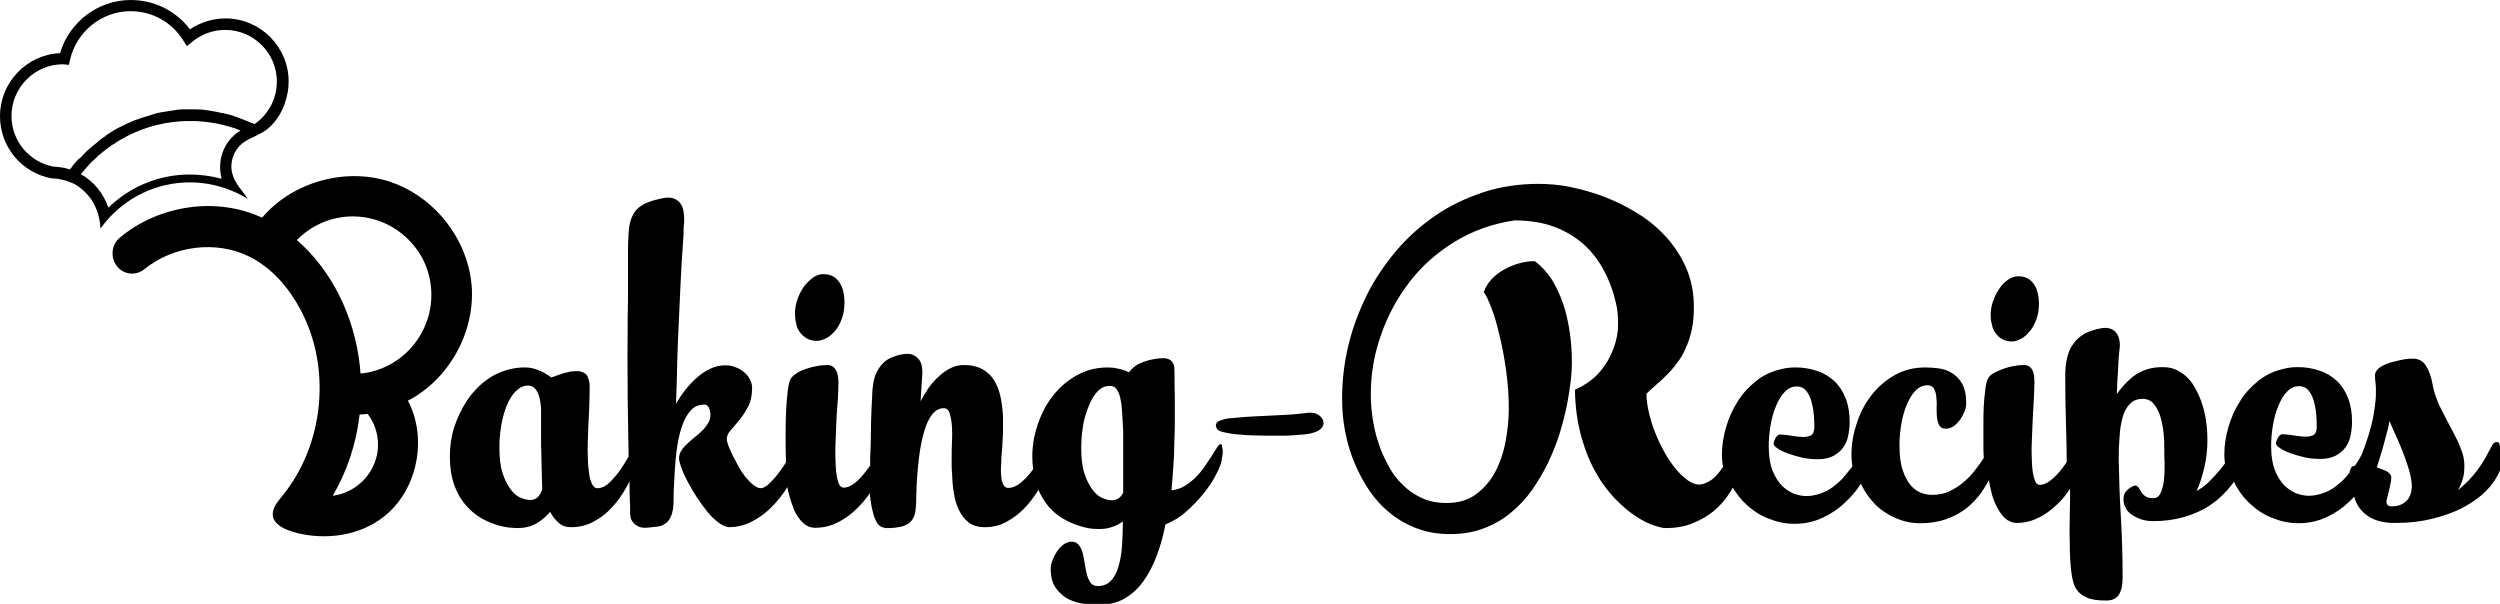 <?xml version="1.0" encoding="utf-8"?>
<!-- Generator: Adobe Illustrator 21.0.0, SVG Export Plug-In . SVG Version: 6.00 Build 0)  -->
<svg version="1.1" id="Layer_1" xmlns="http://www.w3.org/2000/svg" xmlns:xlink="http://www.w3.org/1999/xlink" x="0px" y="0px"
	 viewBox="0 0 828 200" style="enable-background:new 0 0 828 200;" xml:space="preserve">
<g>
	<g>
		<g>
			<path d="M660.9,110.3c0.6,0.8,1.3,1.5,2.2,2c0.9,0.5,2,0.8,3.3,0.8c0.8,0,1.8-0.3,2.8-0.8c1-0.5,2-1.3,2.9-2.4
				c0.9-1,1.7-2.4,2.3-4c0.6-1.6,0.9-3.4,0.9-5.5c0-0.8-0.1-1.8-0.3-2.8c-0.2-1-0.5-2-1-2.9c-0.5-0.9-1.2-1.7-2.1-2.3
				c-0.9-0.6-2-0.9-3.5-0.9c-1.1,0-2.2,0.4-3.3,1.1c-1.1,0.8-2.1,1.7-2.9,3c-0.9,1.2-1.5,2.6-2.1,4.1c-0.5,1.5-0.8,3.1-0.8,4.6
				c0,1,0.1,2,0.4,3.1C659.9,108.6,660.3,109.5,660.9,110.3z"/>
		</g>
		<g>
			<g>
				<path d="M827.8,147c-0.1-0.4-0.4-0.6-0.9-0.6c-0.6,0-1.1,0.4-1.5,1.1c-0.2,0.4-0.6,1.1-1.2,2.2c-0.5,1.1-1.2,2.3-2.1,3.7
					c-0.9,1.4-2,2.9-3.3,4.4c-1.3,1.6-2.9,3-4.7,4.5c0.7-1.2,1.2-2.4,1.6-3.8c0.4-1.3,0.5-2.8,0.5-4.4c0-1.3-0.2-2.6-0.6-3.9
					c-0.4-1.3-1-2.7-1.6-4.1c-0.7-1.4-1.4-2.8-2.2-4.3c-0.8-1.5-1.6-2.9-2.3-4.4c-1.1-2-1.9-3.7-2.4-5.1c-0.5-1.3-0.9-2.5-1.1-3.4
					c-0.2-1-0.4-1.8-0.5-2.4c-0.1-0.7-0.3-1.3-0.5-1.9c-0.4-1.4-0.9-2.5-1.5-3.4c-0.5-0.9-1.2-1.5-2-1.9c-0.8-0.4-1.9-0.6-3.1-0.5
					c-1.2,0-2.8,0.3-4.8,0.8c-1.9,0.4-3.3,0.9-4.2,1.4c-1,0.5-1.7,1-2.1,1.5c-0.4,0.5-0.7,1.1-0.7,1.7c0,0.6,0,1.3,0.1,2.1l0.1,0.7
					c0.1,1.1,0.1,1.9,0.1,2.4c0,0.5,0,0.9,0,1.3c0,1.3-0.2,2.7-0.4,4.3c-0.2,1.6-0.5,3.4-1,5.4c-0.5,2-1.1,4.1-1.9,6.4
					c-0.4,1.2-0.9,2.4-1.4,3.7c-0.1,0.3-0.3,0.5-0.4,0.8c-0.5,0.9-1.1,1.9-1.9,3c-0.6,0-1,0.2-1.3,0.8c-0.2,0.5-0.4,1-0.6,1.7
					c-0.4,0.5-0.9,1-1.3,1.5c-1,1.1-2.2,2.1-3.4,3c-1.2,0.9-2.6,1.6-4.1,2.1c-1.5,0.5-3,0.8-4.6,0.8c-1.3,0-2.6-0.3-4.1-0.8
					c-1.4-0.6-2.8-1.5-4-2.7c-1.2-1.3-2.3-3-3.1-5.1c-0.8-2.1-1.2-4.7-1.2-7.9c0-2.2,0.2-4.5,0.6-6.9c0.4-2.4,1-4.5,1.8-6.4
					c0.8-1.9,1.7-3.5,2.9-4.7c1.1-1.2,2.5-1.8,4-1.8c1.4,0,2.5,0.6,3.3,1.7c0.8,1.1,1.4,2.4,1.7,3.9c0.4,1.5,0.6,3,0.7,4.5
					c0.1,1.5,0.1,2.6,0.1,3.4c0,1.4-0.4,2.3-1.1,2.7c-0.8,0.4-1.8,0.6-3,0.5c-0.8,0-1.5-0.1-2.2-0.2c-0.7-0.1-1.4-0.2-2.1-0.3
					c-0.7-0.1-1.3-0.2-1.8-0.2c-0.5,0-0.9-0.1-1.1-0.1c-0.3,0-0.6,0.1-0.8,0.3c-0.3,0.2-0.5,0.5-0.7,0.8c-0.2,0.3-0.4,0.7-0.5,1.1
					c-0.1,0.4-0.2,0.6-0.2,0.8c0,0.5,0.4,1,1.3,1.6c0.9,0.6,2,1.2,3.5,1.7c1.4,0.5,3,1,4.8,1.4c1.8,0.4,3.5,0.5,5.3,0.5
					c1.9,0,3.6-0.4,4.9-1.1c1.3-0.7,2.4-1.6,3.2-2.7c0.8-1.1,1.4-2.4,1.7-3.9c0.3-1.5,0.5-3,0.5-4.5c0-3-0.4-5.6-1.3-7.9
					c-0.9-2.3-2.1-4.2-3.7-5.7c-1.6-1.5-3.5-2.7-5.7-3.4c-2.2-0.8-4.6-1.2-7.2-1.2c-1.9,0-3.6,0.2-5.3,0.7c-2.9,0.7-5.6,2-7.9,3.9
					c-2.4,1.9-4.4,4.1-6,6.7c-1.7,2.6-2.9,5.4-3.8,8.4c-0.9,3-1.4,6.1-1.4,9.2c0,1,0.1,2,0.2,3c-0.5,0.7-1.1,1.5-1.8,2.3
					c-1.1,1.3-2.3,2.6-3.5,3.8c-1.2,1.2-2.6,2.2-4.1,3c1.1-2.3,1.9-4.9,2.6-7.9c0.7-3,1-6,1-9c0-1.9-0.1-3.9-0.4-5.9
					c-0.3-2.4-0.9-4.8-1.7-7c-0.8-2.2-1.8-4.1-2.9-5.8c-1.2-1.7-2.6-3-4.2-3.9c-1.6-1-3.4-1.5-5.5-1.5c-2,0-3.7,0.2-5.2,0.7
					c-2.3,0.7-4.3,1.9-5.9,3.4c-1.6,1.5-3,3.1-4.2,4.8c0.1-2.8,0.2-5.5,0.4-8.2c0.1-2.7,0.3-5.3,0.6-7.8c0-2-0.5-3.6-1.5-4.6
					c-1.1-1.1-2.6-1.5-4.5-1.2c-2.3,0.4-4.3,1-5.8,1.9c-1.5,0.9-2.8,2-3.7,3.4c-1,1.3-1.6,2.9-2,4.6c-0.4,1.8-0.6,3.7-0.6,5.8
					c0,5.8,0.1,11.8,0.3,17.9c0.1,3.6,0.2,7.2,0.2,10.7c-0.1,0.2-0.2,0.3-0.3,0.5c-0.9,1.2-1.7,2.4-2.7,3.4c-0.9,1-1.9,1.9-2.9,2.6
					c-1,0.7-2,1.1-3,1.1c-0.8,0-1.4-0.6-1.8-1.9c-0.4-1.2-0.7-2.9-0.8-4.9c-0.1-2-0.2-4.3-0.1-6.8c0.1-2.5,0.2-5,0.3-7.6
					c0.1-2.5,0.3-4.9,0.4-7.2c0.1-2.3,0.2-4.1,0.2-5.6c0-0.7-0.1-1.4-0.1-2.1c-0.1-0.7-0.3-1.3-0.5-1.8c-0.3-0.5-0.6-1-1.1-1.3
					c-0.4-0.3-1-0.5-1.7-0.5c-1.2,0-2.4,0.1-3.7,0.4c-1.3,0.2-2.5,0.6-3.6,1c-1.1,0.4-2.1,0.9-3,1.4c-0.9,0.6-1.4,1.1-1.7,1.7
					c-0.4,0.8-0.7,2.1-0.9,3.8c-0.2,1.7-0.4,3.5-0.5,5.6c-0.1,2-0.1,4.2-0.1,6.3c0,2.2,0,4.1,0,5.9c0,1.8,0,3.2,0.1,4.2
					c0,0.2,0,0.4,0,0.5c-0.7,1.1-1.5,2.2-2.4,3.4c-1.1,1.5-2.4,3-3.8,4.2c-1.4,1.3-3.1,2.4-4.9,3.3c-1.8,0.9-3.8,1.3-5.9,1.3
					c-1.3,0-2.5-0.2-3.8-0.7c-1.3-0.5-2.5-1.4-3.5-2.6c-1-1.2-1.9-2.9-2.6-5.1c-0.7-2.1-1-4.9-1-8.1c0-2.2,0.2-4.5,0.6-6.9
					c0.4-2.4,1-4.5,1.8-6.4c0.8-1.9,1.7-3.5,2.9-4.7c1.1-1.2,2.5-1.8,4-1.8c1,0,1.7,0.4,2.1,1.1c0.4,0.7,0.7,1.6,0.8,2.7
					c0.1,1.1,0.2,2.2,0.1,3.4c0,1.2,0,2.4,0.1,3.4c0.1,1.1,0.4,2,0.8,2.7c0.4,0.7,1.1,1.1,2.1,1.1c0.9,0,1.7-0.3,2.6-0.8
					c0.8-0.6,1.5-1.3,2.2-2.2c0.6-0.9,1.1-1.8,1.5-2.8c0.4-1,0.5-1.9,0.5-2.8c0-2.7-0.5-4.8-1.4-6.4c-0.9-1.6-2.1-2.7-3.4-3.5
					c-1.3-0.8-2.8-1.3-4.4-1.5c-1.6-0.2-3-0.3-4.3-0.3c-3.7,0-7.1,0.8-10.1,2.5c-3,1.7-5.6,3.9-7.7,6.6c-2.1,2.7-3.8,5.8-4.9,9.3
					c-1.2,3.5-1.8,7-1.8,10.5c0,1.3,0.1,2.5,0.3,3.8c-0.1,0.2-0.2,0.4-0.4,0.6c-0.8,1.1-1.8,2.2-2.8,3.4c-1,1.1-2.2,2.1-3.4,3
					c-1.2,0.9-2.6,1.6-4.1,2.1c-1.5,0.5-3,0.8-4.6,0.8c-1.3,0-2.6-0.3-4.1-0.8c-1.4-0.6-2.8-1.5-4-2.7c-1.2-1.3-2.3-3-3.1-5.1
					c-0.8-2.1-1.2-4.7-1.2-7.9c0-2.2,0.2-4.5,0.6-6.9c0.4-2.4,1-4.5,1.8-6.4c0.8-1.9,1.7-3.5,2.9-4.7c1.1-1.2,2.5-1.8,4-1.8
					c1.4,0,2.5,0.6,3.3,1.7c0.8,1.1,1.4,2.4,1.7,3.9c0.4,1.5,0.6,3,0.7,4.5c0.1,1.5,0.1,2.6,0.1,3.4c0,1.4-0.4,2.3-1.1,2.7
					c-0.8,0.4-1.8,0.6-3,0.5c-0.8,0-1.5-0.1-2.2-0.2c-0.7-0.1-1.4-0.2-2.1-0.3c-0.7-0.1-1.3-0.2-1.8-0.2c-0.5,0-0.9-0.1-1.1-0.1
					c-0.3,0-0.6,0.1-0.8,0.3c-0.3,0.2-0.5,0.5-0.7,0.8c-0.2,0.3-0.4,0.7-0.5,1.1c-0.1,0.4-0.2,0.6-0.2,0.8c0,0.5,0.4,1,1.3,1.6
					c0.9,0.6,2,1.2,3.5,1.7c1.4,0.5,3,1,4.8,1.4c1.8,0.4,3.5,0.5,5.3,0.5c1.9,0,3.6-0.4,4.9-1.1c1.3-0.7,2.4-1.6,3.2-2.7
					c0.8-1.1,1.4-2.4,1.7-3.9s0.5-3,0.5-4.5c0-3-0.4-5.6-1.3-7.9c-0.9-2.3-2.1-4.2-3.7-5.7c-1.6-1.5-3.5-2.7-5.7-3.4
					c-2.2-0.8-4.6-1.2-7.2-1.2c-1.9,0-3.6,0.2-5.3,0.7c-2.9,0.7-5.6,2-7.9,3.9c-2.4,1.9-4.4,4.1-6,6.7c-1.7,2.6-2.9,5.4-3.8,8.4
					c-0.9,3-1.4,6.1-1.4,9.2c0,1.4,0.1,2.7,0.4,4c-0.2,0.3-0.5,0.6-0.7,1c-1.3,1.8-2.6,3.1-3.9,3.8c-1.3,0.7-2.4,1.1-3.3,1.1
					c-1.2,0-2.5-0.5-3.8-1.4c-1.3-1-2.7-2.2-4-3.8c-1.3-1.6-2.6-3.4-3.7-5.5c-1.2-2.1-2.2-4.2-3.1-6.5c-0.9-2.2-1.6-4.5-2.1-6.7
					c-0.5-2.2-0.8-4.3-0.8-6.2c0.7-0.7,1.5-1.4,2.3-2.1c0.6-0.6,1.3-1.2,2-1.8c0.7-0.6,1.3-1.2,1.9-1.8c1.4-1.3,2.6-2.7,3.8-4.3
					c1.2-1.5,2.2-3.2,3-5.1c0.9-1.9,1.5-3.9,2-6.1c0.5-2.2,0.7-4.7,0.7-7.5c0-4.6-0.8-8.8-2.4-12.6c-1.6-3.8-3.8-7.2-6.4-10.2
					c-2.7-3-5.8-5.7-9.3-7.9c-3.5-2.2-7.2-4.1-11-5.6c-3.8-1.5-7.7-2.6-11.5-3.4s-7.5-1.1-10.8-1.1c-6.5,0-12.7,0.9-18.4,2.8
					c-5.7,1.9-11,4.4-15.8,7.7c-4.8,3.3-9.2,7.2-13,11.7c-3.8,4.5-7.1,9.4-9.7,14.6c-2.6,5.3-4.7,10.8-6.1,16.6
					c-1.4,5.8-2.1,11.7-2.1,17.7c0,3.7,0.3,7.3,1,10.9c0.7,3.6,1.7,7.1,3.1,10.4c1.4,3.3,3,6.4,5,9.3c2,2.9,4.3,5.4,7,7.5
					c2.6,2.1,5.6,3.8,8.9,5c3.3,1.2,6.9,1.8,10.7,1.8c4.1,0,7.8-0.6,11.2-1.9c3.4-1.3,6.4-3,9-5.2c2.7-2.2,5-4.7,7-7.5
					c2-2.9,3.8-5.9,5.3-9c1.5-3.2,2.8-6.4,3.8-9.6c1-3.2,1.8-6.3,2.4-9.3c0.6-2.9,1-5.7,1.3-8.1c0.3-2.5,0.4-4.5,0.4-6
					c0-3.4-0.2-6.8-0.7-10.2c-0.5-3.4-1.2-6.5-2.2-9.5c-1-2.9-2.3-5.6-3.8-8.1c-1.6-2.4-3.4-4.4-5.6-6c-1.6,0-3.3,0.2-5.1,0.7
					c-1.8,0.5-3.5,1.2-5.1,2.1c-1.6,0.9-3,2-4.2,3.3c-1.2,1.3-2,2.7-2.5,4.2c0.7,0.8,1.5,2.5,2.5,5.1c1,2.5,1.9,5.6,2.7,9.1
					c0.9,3.5,1.6,7.4,2.2,11.6c0.6,4.2,0.9,8.5,0.9,12.7c0,3.7-0.4,7.4-1.1,11.1c-0.7,3.7-1.9,7.1-3.5,10.1c-1.6,3-3.8,5.4-6.4,7.3
					c-2.6,1.9-5.8,2.8-9.6,2.8c-3,0-5.7-0.5-8.1-1.6c-2.4-1.1-4.5-2.5-6.4-4.4c-1.9-1.8-3.5-3.9-4.8-6.4c-1.3-2.4-2.5-5-3.3-7.6
					c-0.9-2.7-1.5-5.4-1.9-8.1c-0.4-2.7-0.6-5.3-0.6-7.8c0-6.8,1.1-13.4,3.4-19.8c2.2-6.4,5.4-12.3,9.5-17.6
					c4.1-5.3,9.1-9.7,15-13.3c5.9-3.6,12.4-5.9,19.7-7c4.9,0,9.3,0.7,13.1,2.1c3.8,1.4,7,3.4,9.8,5.8c2.7,2.5,5,5.4,6.7,8.7
					c1.8,3.3,3.1,6.9,4,10.8c0.5,2,0.7,4.4,0.7,7c0,2.6-0.5,5.3-1.5,8c-1,2.7-2.4,5.2-4.5,7.7c-2,2.4-4.8,4.4-8.3,6
					c0.1,6,0.9,11.2,2.2,15.8c1.3,4.6,2.9,8.5,4.9,11.9c1.9,3.4,4.1,6.2,6.4,8.6c2.3,2.3,4.5,4.2,6.7,5.6c2.1,1.4,4.1,2.4,5.9,3
					c1.8,0.6,3.1,0.9,3.9,0.9c3.4,0,6.4-0.5,9-1.6c2.6-1,4.9-2.4,6.8-3.9c1.9-1.6,3.5-3.3,4.8-5.2c0.6-0.9,1.2-1.8,1.7-2.7
					c1.3,2.2,2.9,4.2,4.7,5.8c2.2,2,4.7,3.6,7.5,4.6c2.8,1.1,5.5,1.6,8.1,1.6c3.5,0,6.6-0.7,9.4-2c2.8-1.3,5.2-2.9,7.3-4.9
					c2.1-1.9,3.9-4,5.3-6.2c0-0.1,0.1-0.1,0.1-0.2c1.3,2.7,2.9,5,4.8,6.9c2,2,4.4,3.5,7,4.6s5.2,1.6,7.9,1.6c3.3,0,6.2-0.5,8.7-1.4
					c2.5-0.9,4.7-2.1,6.6-3.6c1.9-1.5,3.4-3.2,4.8-5c1-1.5,1.9-2.9,2.6-4.3c0.2,1.1,0.4,2.2,0.7,3.4c0.4,1.9,1,3.6,1.8,5.2
					c0.8,1.6,1.7,2.9,2.8,4c1.1,1,2.5,1.6,4,1.6c2.1,0,4.1-0.4,6-1.2c1.9-0.8,3.6-1.8,5.2-3.1c1.6-1.3,3.1-2.7,4.4-4.3
					c0.7-0.9,1.4-1.8,2-2.7c0,2.7,0,5.4-0.1,8.4c-0.1,3.6-0.1,7,0,10.2c0,3.3,0.2,6.2,0.5,8.8c0.3,2.6,0.8,4.5,1.6,5.7
					c0.8,1.3,1.9,2.2,3.5,2.9c1.5,0.7,3.7,1,6.5,1c2,0,3.4-0.7,4.2-2c0.8-1.3,1.2-3.2,1.2-5.5c0-7.1-0.2-13.9-0.6-20.5
					c-0.4-6.6-0.6-13-0.7-19.2c0-2.4,0.1-4.8,0.3-7.2c0.1-2.3,0.5-4.4,1-6.3c0.5-1.8,1.3-3.3,2.4-4.4c1-1.1,2.4-1.7,4.2-1.7
					c1.6,0,2.9,0.6,3.8,1.8c1,1.2,1.7,2.7,2.2,4.4c0.5,1.7,0.8,3.5,1,5.5s0.2,3.6,0.2,4.9c0,1.4,0,3,0.1,4.9c0,1.9,0,3.6-0.2,5.3
					c-0.2,1.7-0.5,3.1-1.1,4.3c-0.5,1.2-1.3,1.8-2.4,1.8c-1.2,0-2-0.2-2.6-0.6c-0.6-0.4-1.1-0.9-1.4-1.4c-0.3-0.5-0.6-1-0.9-1.5
					c-0.3-0.4-0.7-0.7-1.2-0.7c-0.1,0-0.4,0.1-0.8,0.3c-0.4,0.2-0.8,0.4-1.3,0.8c-0.4,0.3-0.8,0.8-1.2,1.3c-0.3,0.5-0.5,1.2-0.5,1.9
					c0,0.9,0.1,1.8,0.4,2.5c0.3,0.7,0.7,1.4,1.2,1.9s1.1,1,1.8,1.4c0.7,0.4,1.4,0.7,2.1,1c1.4,0.5,2.9,0.7,4.4,0.7
					c3.4,0,6.7-0.4,9.9-1.3c3.2-0.9,6.2-2.2,8.9-4c2.7-1.8,5.1-4.1,7.2-6.8c0.3-0.3,0.5-0.7,0.7-1c0,0.1,0.1,0.2,0.1,0.3
					c1.4,2.9,3.3,5.3,5.5,7.3c2.2,2,4.7,3.6,7.5,4.6c2.8,1.1,5.5,1.6,8.1,1.6c3.5,0,6.6-0.7,9.4-2c2.8-1.3,5.2-2.9,7.3-4.9
					c0.7-0.6,1.3-1.3,1.9-1.9c0.6,2.3,1.8,4.2,3.6,5.7c2.5,2.1,5.9,3.1,10.3,3c4.4,0,8.4-0.5,12-1.4c3.6-0.9,6.7-2,9.4-3.3
					c2.7-1.4,5-2.9,7-4.6c1.9-1.7,3.5-3.5,4.6-5.4c0.6-1,1.2-2.1,1.6-3.3c0.4-1.1,0.8-2.3,1-3.3c0.2-1.1,0.3-2.1,0.4-3
					C828,148.3,827.9,147.6,827.8,147z M796.8,166.1c-1.2,1.1-2.8,1.6-4.6,1.6c-0.7,0-1.1-0.1-1.4-0.4c-0.2-0.3-0.4-0.6-0.4-1.1
					c0-0.4,0.1-1,0.3-1.6c0.2-0.6,0.3-1.3,0.5-2c0.2-0.7,0.3-1.4,0.5-2.2c0.2-0.8,0.3-1.6,0.3-2.3s-0.5-1.4-1.5-2
					c-1-0.5-2.1-0.9-3.3-1.3c0.4-1.3,0.8-2.5,1.1-3.5c0.7-2.2,1.2-4.1,1.6-5.6c0.4-1.5,0.7-2.8,1-3.8c0.2-1,0.4-1.8,0.5-2.5
					c0.4,1,0.9,2.2,1.6,3.7c0.7,1.5,1.4,3.1,2.1,4.8c1.3,3.1,2.2,5.8,2.8,7.9c0.6,2.1,0.9,3.9,0.9,5.2
					C798.7,163.3,798.1,165,796.8,166.1z"/>
			</g>
		</g>
		<g>
			<path d="M264.9,110c0.6,0.9,1.4,1.5,2.3,2.1c0.9,0.5,2.1,0.8,3.4,0.8c0.8,0,1.8-0.3,2.9-0.8c1.1-0.5,2-1.4,3-2.4
				c0.9-1.1,1.7-2.4,2.3-4.1c0.6-1.6,0.9-3.5,0.9-5.7c0-0.8-0.1-1.8-0.3-2.9c-0.2-1-0.5-2-1.1-3c-0.5-0.9-1.2-1.7-2.1-2.3
				c-0.9-0.6-2.1-0.9-3.6-0.9c-1.2,0-2.3,0.4-3.4,1.2c-1.1,0.8-2.1,1.8-3,3c-0.9,1.3-1.6,2.7-2.1,4.2c-0.6,1.6-0.8,3.2-0.8,4.8
				c0,1,0.1,2.1,0.4,3.1C263.8,108.2,264.3,109.2,264.9,110z"/>
		</g>
		<g>
			<g>
				<path d="M404.1,147.1c-0.2,0-0.5,0.4-1,1.1c-0.5,0.7-1,1.6-1.7,2.7c-0.7,1.1-1.5,2.3-2.4,3.6c-0.9,1.3-1.9,2.5-3,3.6
					c-1.1,1.1-2.4,2.1-3.7,2.9c-1.3,0.8-2.8,1.2-4.3,1.4c0.3-3.6,0.6-7.2,0.8-10.8c0.1-3.6,0.2-7.1,0.3-10.5c0-3.4,0-6.6,0-9.6
					c-0.1-3-0.1-5.7-0.1-8c0-0.7-0.1-1.4-0.1-2c-0.1-0.7-0.3-1.2-0.7-1.7c-0.4-0.5-0.9-0.8-1.6-1c-0.7-0.2-1.6-0.2-2.9-0.1
					c-0.5,0.1-1.1,0.2-1.8,0.3c-0.7,0.1-1.4,0.3-2.1,0.5c-0.7,0.2-1.4,0.5-2.1,0.8c-0.7,0.3-1.3,0.6-1.8,1c-0.4,0.3-0.7,0.6-0.9,0.8
					c-0.2,0.2-0.6,0.6-1.1,1.2c-1.2-0.6-2.4-1-3.6-1.2c-1.2-0.3-2.3-0.4-3.3-0.4c-3.3,0-6.2,0.6-9,1.9c-2.7,1.3-5.1,3-7.2,5.1
					c-2.1,2.2-3.9,4.6-5.3,7.5c-1.4,2.8-2.4,5.8-3,8.8c-0.4,2.1-0.6,4.2-0.6,6.2c0,1.5,0.1,2.8,0.3,4.2c0,0,0,0,0,0
					c-0.8,1.1-1.6,2.1-2.5,3c-0.9,0.9-1.8,1.7-2.8,2.3c-1,0.6-2,0.9-3,0.9c-0.7,0-1.2-0.4-1.5-0.9c-0.3-0.6-0.6-1.3-0.7-2.1
					c-0.1-0.8-0.2-1.7-0.2-2.5c0-0.9,0-1.7,0.1-2.5c0-1.5,0.1-3.1,0.3-4.9c0.1-1.7,0.2-3.5,0.3-5.4c0-1.8,0-3.7,0-5.5
					c-0.1-1.8-0.3-3.6-0.6-5.2c-0.3-1.7-0.7-3.2-1.3-4.6c-0.6-1.4-1.4-2.7-2.3-3.7c-1-1-2.2-1.9-3.6-2.5c-1.4-0.6-3.1-0.9-5.2-0.9
					c-1.5,0-2.9,0.3-4.3,1c-1.4,0.7-2.7,1.6-3.9,2.7c-1.2,1.1-2.4,2.4-3.4,3.8c-1,1.5-1.9,3-2.7,4.5c0.1-1.6,0.2-3.2,0.3-4.8
					c0.1-1.6,0.2-3.2,0.3-4.8c0-0.5-0.1-1.2-0.2-2c-0.1-0.8-0.4-1.5-0.9-2.2c-0.5-0.7-1.2-1.2-2.1-1.6c-0.9-0.4-2.2-0.4-3.8-0.1
					c-1.1,0.2-2.2,0.6-3.2,1c-1,0.4-2,1-2.8,1.9c-0.9,0.8-1.6,1.9-2.2,3.1c-0.6,1.2-1,2.7-1.2,4.5c-0.1,0.4-0.1,1.1-0.2,2.2
					c0,1.1-0.1,2.5-0.2,4.1c-0.1,1.6-0.1,3.5-0.2,5.5c0,2-0.1,4.1-0.1,6.3c0,0.3,0,1.3-0.1,3.1c-0.1,1.5-0.1,3.2-0.1,5.1
					c-0.9,1.2-1.8,2.4-2.7,3.5c-1,1.1-1.9,2-3,2.7c-1,0.7-2,1.1-3,1.1c-0.9,0-1.5-0.6-1.9-1.9c-0.4-1.3-0.7-3-0.8-5.1
					c-0.1-2.1-0.2-4.4-0.1-7c0.1-2.6,0.2-5.2,0.3-7.8c0.1-2.6,0.3-5.1,0.5-7.4c0.1-2.3,0.2-4.2,0.2-5.7c0-0.8-0.1-1.5-0.2-2.1
					c-0.1-0.7-0.3-1.3-0.6-1.8c-0.3-0.6-0.6-1-1.1-1.3c-0.5-0.3-1-0.5-1.7-0.5c-1.2,0-2.5,0.1-3.8,0.4c-1.3,0.2-2.5,0.6-3.7,1
					c-1.2,0.4-2.2,0.9-3,1.5c-0.9,0.6-1.5,1.2-1.8,1.8c-0.4,0.8-0.7,2.1-0.9,3.9c-0.2,1.7-0.4,3.6-0.5,5.7c-0.1,2.1-0.2,4.3-0.2,6.5
					c0,2.2,0,4.2,0,6c0,1.8,0.1,3.3,0.1,4.4c0,0.5,0,0.9,0,1.1c-0.3,0.4-0.5,0.8-0.8,1.2c-0.9,1.3-1.7,2.4-2.6,3.5
					c-0.9,1.1-1.8,2-2.6,2.7c-0.9,0.7-1.6,1.1-2.3,1.1c-0.8,0-1.6-0.4-2.5-1.1c-0.9-0.7-1.7-1.6-2.6-2.6c-0.8-1.1-1.6-2.2-2.3-3.5
					c-0.7-1.3-1.4-2.6-2-3.8c-0.6-1.2-1-2.3-1.4-3.2c-0.3-0.9-0.5-1.6-0.5-2c0-1,0.4-2,1.3-3c0.9-1,1.8-2.1,2.9-3.4
					c1.1-1.3,2-2.8,2.9-4.5c0.9-1.7,1.3-3.8,1.3-6.2c0-0.8-0.2-1.6-0.6-2.5c-0.4-0.9-1-1.7-1.8-2.4c-0.8-0.8-1.8-1.4-2.9-1.8
					c-1.1-0.5-2.3-0.7-3.7-0.7c-1.7,0-3.3,0.4-4.8,1.1c-1.6,0.7-3,1.7-4.4,2.9c-1.4,1.2-2.7,2.6-3.9,4.1c-1.2,1.5-2.2,3.1-3.1,4.6
					c0.2-4.9,0.3-9.5,0.4-13.8c0.1-4.3,0.3-8.5,0.5-12.8c0.2-4.3,0.4-8.6,0.6-13.1c0.2-4.5,0.5-9.4,0.9-14.8c0.1-1,0.1-1.9,0.1-2.6
					c0-0.7,0-1.2,0.1-1.7c0-0.5,0-0.9,0.1-1.3c0-0.4,0-0.8,0-1.4c0-0.5-0.1-1.2-0.2-2.1c-0.1-0.9-0.4-1.7-0.9-2.5
					c-0.5-0.8-1.2-1.4-2.2-1.8c-1-0.4-2.4-0.5-4.1-0.1c-1.5,0.3-3,0.7-4.3,1.2c-1.3,0.5-2.4,1.1-3.4,1.9c-1,0.8-1.7,1.9-2.3,3.3
					c-0.6,1.4-0.9,3.1-1,5.2c-0.1,1.6-0.2,3.3-0.2,5.1c0,1.8,0,3.8,0,6c0,2.2,0,4.6,0,7.3c0,2.7,0,5.6-0.1,8.8
					c-0.1,9.6-0.1,19.1,0,28.4c0.1,6,0.2,12.1,0.3,18.3c-0.7,1.3-1.6,2.7-2.6,4.2c-1.1,1.6-2.4,3.1-3.7,4.4
					c-1.4,1.3-2.7,1.9-4.1,1.9c-0.7,0-1.3-0.5-1.7-1.4c-0.5-0.9-0.8-2.1-1-3.6c-0.2-1.5-0.4-3.2-0.4-5.1c-0.1-1.9-0.1-3.9,0-6
					c0.1-3.1,0.2-6.1,0.4-9.2c0.1-3.1,0.2-5.6,0.2-7.6c0-0.8,0-1.5-0.1-2.1c-0.1-0.7-0.3-1.3-0.5-1.8s-0.6-1-0.9-1.2
					c-0.8-0.5-1.6-0.8-2.7-0.8c-1,0-2.1,0.1-3.2,0.4c-1.1,0.2-2.1,0.6-3,0.9c-1,0.4-1.7,0.6-2.3,0.8c-1.5-1.1-2.9-1.9-4.5-2.5
					c-1.5-0.6-2.9-0.8-4-0.8c-0.9,0-1.7,0-2.5,0.1c-0.8,0.1-1.6,0.2-2.4,0.4c-3.1,0.7-5.9,2-8.4,3.9c-2.5,1.9-4.6,4.2-6.3,6.8
					c-1.7,2.7-3.1,5.6-4.1,8.7c-1,3.2-1.4,6.4-1.4,9.6c0,3.9,0.6,7.3,1.7,10.1c1.1,2.8,2.6,5.1,4.5,7c1.8,1.9,3.9,3.3,6.1,4.3
					c2.2,1,4.4,1.7,6.5,2c0.6,0.1,1.2,0.2,1.8,0.2c0.6,0,1.2,0.1,1.7,0.1c2.4,0,4.5-0.5,6.3-1.5c1.7-1,3.3-2.3,4.6-3.9
					c0.8,1.5,1.7,2.7,2.9,3.7c1.1,1,2.4,1.4,4,1.4c2.8,0,5.3-0.6,7.6-1.9c2.3-1.2,4.3-2.8,6-4.7c1.8-1.9,3.3-4,4.5-6.2
					c0.5-0.8,0.9-1.6,1.3-2.4c0,0.6,0,1.2,0,1.9c0,1.4,0.1,2.8,0.1,4.2c0.1,1.4,0.1,2.8,0.1,4.2c0,0.3,0,0.8,0.1,1.4
					c0.1,0.6,0.3,1.2,0.8,1.8c0.4,0.6,1.1,1.1,1.9,1.5c0.9,0.4,2,0.5,3.5,0.3c1-0.1,1.9-0.2,2.8-0.3c0.9-0.1,1.7-0.4,2.4-0.9
					c0.7-0.4,1.3-1.1,1.8-2c0.5-0.9,0.8-2.1,1-3.7c0-0.4,0.1-1.2,0.1-2.5c0-1.3,0-2.6,0.1-4c0.2-4.2,0.4-7.9,0.8-11.3
					c0.4-3.4,1-6.2,1.8-8.6c0.8-2.4,1.8-4.2,3-5.5c1.2-1.3,2.7-1.9,4.5-1.9c0.4,0,0.7,0.1,1,0.4c0.3,0.2,0.5,0.6,0.6,0.9
					c0.2,0.4,0.3,0.8,0.3,1.2c0.1,0.4,0.1,0.7,0.1,1c0,1-0.3,1.9-0.8,2.7c-0.5,0.8-1.1,1.6-1.9,2.4c-0.8,0.8-1.6,1.5-2.5,2.2
					c-0.9,0.7-1.7,1.4-2.5,2.2c-0.8,0.7-1.4,1.4-1.9,2.2c-0.5,0.8-0.8,1.6-0.8,2.6c0,0.7,0.3,1.8,0.8,3.2c0.5,1.4,1.2,2.9,2.1,4.6
					c0.9,1.7,1.9,3.4,3,5.1c1.1,1.7,2.3,3.3,3.5,4.8c1.2,1.5,2.4,2.6,3.7,3.6c1.2,0.9,2.4,1.4,3.4,1.5c2.2,0,4.3-0.4,6.2-1.2
					c1.9-0.8,3.7-1.9,5.4-3.2c1.7-1.3,3.2-2.8,4.5-4.4c1.3-1.5,2.4-3,3.3-4.5c0.1,0.8,0.3,1.6,0.5,2.4c0.5,1.9,1.1,3.7,1.8,5.4
					c0.8,1.6,1.7,3,2.9,4.1c1.2,1.1,2.5,1.6,4.1,1.6c2.1,0,4.2-0.4,6.1-1.2c1.9-0.8,3.7-1.9,5.4-3.2c1.6-1.3,3.1-2.8,4.5-4.4
					c0.7-0.9,1.4-1.8,2-2.7c0,0,0,0,0,0.1c0.2,2.6,0.6,4.8,1.1,6.6c0.3,1.2,0.7,2.1,1.1,2.8c0.3,0.7,0.8,1.2,1.3,1.5
					c0.5,0.3,1.1,0.5,1.8,0.6c0.7,0,1.7,0,2.8-0.1c1.6-0.2,2.7-0.4,3.6-0.8c0.8-0.4,1.5-0.8,1.9-1.3c0.8-0.9,1.3-2,1.5-3.5
					c0.2-1.5,0.3-3.4,0.3-5.6c0.1-4.1,0.4-7.9,0.8-11.4c0.4-3.5,1-6.5,1.7-9c0.7-2.5,1.6-4.5,2.7-5.9c1.1-1.4,2.4-2.1,3.9-2.1
					c1,0,1.6,0.6,2,1.8c0.3,1.2,0.6,2.6,0.7,4.3c0.1,1.7,0.1,3.4,0,5.2c-0.1,1.8-0.1,3.3-0.1,4.5c0,0.9,0,1.8,0,2.7
					c0,0.9,0,1.8,0.1,2.7c0.1,2.3,0.2,4.5,0.6,6.7c0.3,2.2,0.9,4.1,1.7,5.8c0.8,1.7,1.9,3.1,3.2,4.1c1.4,1.1,3.2,1.6,5.4,1.6
					c2.7,0,5.1-0.6,7.2-1.8c2.2-1.2,4.1-2.6,5.8-4.4c1.7-1.7,3.2-3.7,4.5-5.8c0.1-0.2,0.2-0.3,0.2-0.4c1,2.2,2.2,4.2,3.6,5.8
					c1.7,1.9,3.6,3.3,5.7,4.4c2.1,1.1,4.2,1.8,6.2,2.3c1.5,0.4,3.1,0.5,4.7,0.5c1.6,0,3-0.2,4.3-0.7c1.3-0.4,2.4-1,3.5-1.8
					c0,2.9-0.1,5.7-0.3,8.3c-0.2,2.6-0.6,4.8-1.2,6.8c-0.6,1.9-1.4,3.5-2.5,4.6c-1.1,1.1-2.5,1.7-4.3,1.7c-1.1,0-1.8-0.4-2.4-1.1
					c-0.5-0.7-0.9-1.6-1.2-2.7c-0.3-1.1-0.5-2.3-0.7-3.5c-0.2-1.3-0.4-2.5-0.7-3.6c-0.3-1.1-0.7-2-1.3-2.7c-0.6-0.7-1.3-1.1-2.3-1.1
					c-1,0-1.8,0.3-2.7,0.9c-0.8,0.6-1.6,1.4-2.2,2.3c-0.6,0.9-1.1,1.9-1.5,2.9c-0.4,1-0.6,2-0.6,2.8c0,2.8,0.6,5,1.8,6.6
					c1.2,1.6,2.6,2.8,4.2,3.6c1.7,0.8,3.4,1.3,5.3,1.5c1.8,0.2,3.5,0.3,4.8,0.3c3.2,0,6-0.7,8.4-2.1c2.4-1.4,4.5-3.3,6.2-5.7
					c1.7-2.4,3.2-5.2,4.4-8.4c1.2-3.2,2.2-6.7,2.9-10.4c2.4-1,4.7-2.3,6.8-4.2c2.1-1.8,4-3.8,5.7-5.9c1.7-2.1,3.1-4.1,4.1-6.1
					c1.1-2,1.7-3.6,2-4.8c0-0.3,0.1-0.7,0.2-1.4c0.1-0.6,0.2-1.2,0.2-1.8c0-0.6-0.1-1.1-0.3-1.5
					C404.9,147.3,404.6,147.1,404.1,147.1z M177.8,164.9c-0.7,0.5-1.4,0.7-2.1,0.7c-1.1,0-2.2-0.3-3.4-0.8c-1.2-0.5-2.3-1.5-3.3-2.9
					c-1-1.4-1.9-3.1-2.6-5.4c-0.7-2.2-1-5-1-8.4c0-2.3,0.2-4.7,0.6-7.1c0.4-2.4,1-4.6,1.8-6.6c0.8-2,1.8-3.6,3-4.8
					c1.2-1.2,2.5-1.9,4.1-1.9c0.9,0,1.6,0.3,2.2,0.9c0.6,0.6,1,1.4,1.3,2.2c0.3,0.9,0.5,1.7,0.6,2.6c0.1,0.9,0.2,1.6,0.2,2.2v9.5
					c0,1.8,0,3.6,0.1,5.3c0,1.7,0.1,3.3,0.1,4.8c0,1.5,0.1,2.8,0.1,4c0,1.2,0.1,2.1,0.1,2.8C179.1,163.5,178.5,164.4,177.8,164.9z
					 M372,163.2c-0.6,1-1.1,1.7-1.8,2c-0.6,0.3-1.2,0.5-1.8,0.5c-1.1,0-2.2-0.3-3.4-0.8c-1.2-0.5-2.3-1.5-3.3-2.9
					c-1-1.4-1.9-3.1-2.6-5.4c-0.7-2.2-1-5-1-8.4c0-1.8,0.1-3.7,0.4-5.7c0.2-1.9,0.6-3.8,1.2-5.5c0.5-1.7,1.2-3.3,1.9-4.7
					c0.8-1.4,1.6-2.5,2.6-3.3c1-0.8,2.1-1.2,3.4-1.2c1.1,0,1.9,0.5,2.4,1.4c0.6,0.9,1,2.1,1.2,3.5c0.3,1.4,0.4,3,0.5,4.8
					c0.1,1.8,0.2,3.5,0.3,5.1V163.2z"/>
			</g>
		</g>
		<g>
			<path d="M436.5,137.3c-0.9-0.5-1.9-0.7-3.1-0.6c-2.1,0.3-4,0.4-5.9,0.6c-1.8,0.1-3.8,0.2-5.7,0.3c-2,0.1-4.1,0.2-6.3,0.3
				c-2.3,0.1-4.8,0.3-7.7,0.6c-0.8,0-1.5,0.2-2.2,0.3c-0.7,0.2-1.3,0.4-1.8,0.6c-0.5,0.2-0.8,0.6-1,1c-0.2,0.4-0.1,0.9,0.2,1.5
				c0.2,0.6,1.1,1,2.5,1.3c1.4,0.3,3,0.6,4.8,0.7c1.8,0.2,3.5,0.3,5.1,0.3c1.7,0,2.9,0.1,3.8,0.1c1.4,0,2.9,0,4.4,0
				c1.5,0,2.9,0,4.3-0.1c1.4-0.1,2.7-0.2,3.9-0.3c1.2-0.1,2.3-0.3,3.2-0.6c1.4-0.4,2.4-1,2.9-1.8c0.5-0.8,0.6-1.5,0.3-2.3
				C437.9,138.5,437.4,137.8,436.5,137.3z"/>
		</g>
		<g>
			<g>
				<path d="M156.2,94.4c-0.1-1.2-0.3-2.4-0.5-3.6c-2.6-14-13.2-26.3-26.8-30.7c-14.7-4.7-32.1,0.2-42.1,12
					c-15.2-7.1-34.3-4.1-47.1,6.6c-2.8,2.3-3.2,6.4-1.1,9.3c2.2,3,6.4,3.5,9.3,1.1c9.5-7.7,23.7-9.6,34.7-4.1
					c7.4,3.7,13,10.2,16.9,17.5c10.3,19.2,7.9,44.5-5.8,61.5c-1.2,1.5-2.5,2.9-3.1,4.7c-1.8,5.4,5.6,7.4,9.4,8.2
					c10.1,2,21.3-0.1,29-7.4c9.7-9.2,12.3-25,6.1-36.8C148.8,125.6,157.5,109.8,156.2,94.4z M110.2,164.2c4.7-8,7.8-17.2,8.9-26.9
					c0.9-0.1,1.8-0.1,2.7-0.2c2.2,2.9,3.4,6.5,3.4,10.2C125.2,155.9,118.6,163.1,110.2,164.2z M123.8,122.9
					c-1.4,0.4-2.9,0.7-4.4,0.8c-0.1-0.8-0.1-1.6-0.2-2.4c-1.8-16.7-9.5-32-20.9-41.8c7.2-7.3,18.2-10.1,28.6-5.8
					c7.1,3,12.7,9.1,14.9,16.5C146,104.7,137.4,119.1,123.8,122.9z"/>
			</g>
		</g>
		<g>
			<g>
				<path d="M62.9,60.4c5.1,0,10,1.1,14.4,3c1.7,0.7,3.2,1.5,4.8,2.5c-1.8-2.8-4.4-5.1-5.2-8.6c-0.9-3.5,0.5-7.4,3.2-9.7
					c2.8-2.2,6.4-2.9,9.1-5.4c2.4-2.2,4.2-5.1,5.2-8.2c0.8-2.3,1.2-4.6,1.2-7c0-11.5-9.4-20.9-20.9-20.9c-4.2,0-8.3,1.3-11.8,3.6
					C58.3,3.6,51.1,0,43.3,0C32.5,0,22.9,7.3,19.9,17.6C8.8,18.1,0,27.3,0,38.5c0,10.2,7.3,18.9,17.3,20.6h0.3
					c0.8,0,1.6,0.1,2.4,0.3c1.1,0.2,2.2,0.5,3.1,0.9l1.5,0.6c2.3,1.3,4.3,3.2,5.8,5.4c1.8,2.8,2.7,6.1,2.9,9.4
					c0.5-0.7,1-1.4,1.6-2.1C41.6,65.5,51.7,60.4,62.9,60.4z M25.7,53c-0.7,0.8-1.4,1.5-1.9,2.3c-0.1,0.2-0.3,0.4-0.5,0.6
					c0,0-0.1,0.1-0.2,0.2c-0.8-0.2-1.6-0.5-2.4-0.6c-1-0.1-1.9-0.3-2.9-0.3c-8.1-1.5-14-8.5-14-16.8c0-9.4,7.7-17.1,17-17.1h0.3
					l1.7,0.2l0.4-1.7c2.1-9.3,10.5-16.1,20-16.1c7.2,0,13.7,3.6,17.5,9.7l1.2,1.9l1.7-1.4c3.1-2.6,7-4,11-4
					c9.4,0,17.1,7.7,17.1,17.1c0,5.7-2.8,10.9-7.4,14.1c-0.3-0.2-0.7-0.3-1-0.4c-0.1-0.1-0.2-0.1-0.3-0.1c-0.3-0.1-0.6-0.3-0.9-0.4
					c-0.8-0.3-1.5-0.6-2.3-0.9c-0.3-0.1-0.5-0.2-0.8-0.3c-0.2-0.1-0.4-0.2-0.5-0.2c-0.5-0.1-0.9-0.3-1.4-0.5
					c-0.5-0.1-0.9-0.3-1.4-0.4c-0.2,0-0.4-0.1-0.6-0.1c-0.5-0.2-1-0.3-1.6-0.4c-0.2,0-0.4-0.1-0.6-0.1c-0.5-0.1-0.9-0.2-1.4-0.3
					c-0.9-0.2-1.9-0.3-2.9-0.5c-0.5,0-0.9-0.1-1.4-0.2h-0.2c-0.8,0-1.7-0.1-2.5-0.1c-0.6,0-1.1,0-1.7,0c-0.6,0-1.1,0-1.5,0
					c-0.7,0-1.4,0-2.1,0.1c-0.4,0-0.9,0.1-1.3,0.2c-0.1,0-0.1,0-0.2,0c-0.2,0-0.4,0.1-0.5,0.1c-0.7,0.1-1.3,0.2-2,0.3
					c-1.4,0.2-2.7,0.4-4,0.8l0,0c-0.6,0.2-1.2,0.4-1.9,0.6c-3.2,0.9-6.4,2.1-9.4,3.7c-0.6,0.3-1.3,0.6-1.9,1
					c-0.7,0.4-1.3,0.8-1.9,1.2l-0.5,0.3c-0.2,0.1-0.5,0.3-0.6,0.5c-1,0.7-2.1,1.4-3,2.3c-0.8,0.6-1.6,1.3-2.4,2
					c-0.2,0.1-0.5,0.4-0.7,0.6c-0.1,0.1-0.3,0.2-0.4,0.4c-0.7,0.7-1.4,1.4-2.1,2.2C26.1,52.4,25.9,52.8,25.7,53z M26.8,57.7
					c0.5-0.6,1-1.3,1.5-1.8c0.3-0.3,0.5-0.6,0.8-0.9c0.4-0.5,0.8-0.9,1.2-1.3c0.5-0.4,0.9-0.9,1.4-1.3c0.4-0.5,0.9-0.9,1.3-1.2
					c1.4-1.2,2.8-2.3,4.3-3.3l0.6-0.3c0.6-0.5,1.3-0.9,2-1.3c5.9-3.5,12.7-5.6,19.6-6.1c0.5,0,1.2-0.1,1.9-0.1c0.5,0,0.9,0,1.4,0
					c0.7,0,1.4,0,2.2,0c1.4,0.1,2.8,0.2,4.2,0.4c0.7,0.1,1.3,0.2,1.9,0.3c0.4,0,0.7,0.1,1.1,0.2c1.9,0.4,3.7,0.9,5.6,1.5
					c0.6,0.2,1.2,0.5,1.8,0.7c0,0,0.1,0,0.1,0c-0.3,0.2-0.6,0.4-0.9,0.6c-3.7,2.6-5.9,6.9-5.9,11.5c0,1.4,0.2,2.7,0.5,3.9
					c-3.4-0.9-7-1.4-10.6-1.4c-10.1,0-19.8,4-26.9,11C34.3,64.1,31.1,60.1,26.8,57.7z"/>
			</g>
		</g>
	</g>
</g>
</svg>
